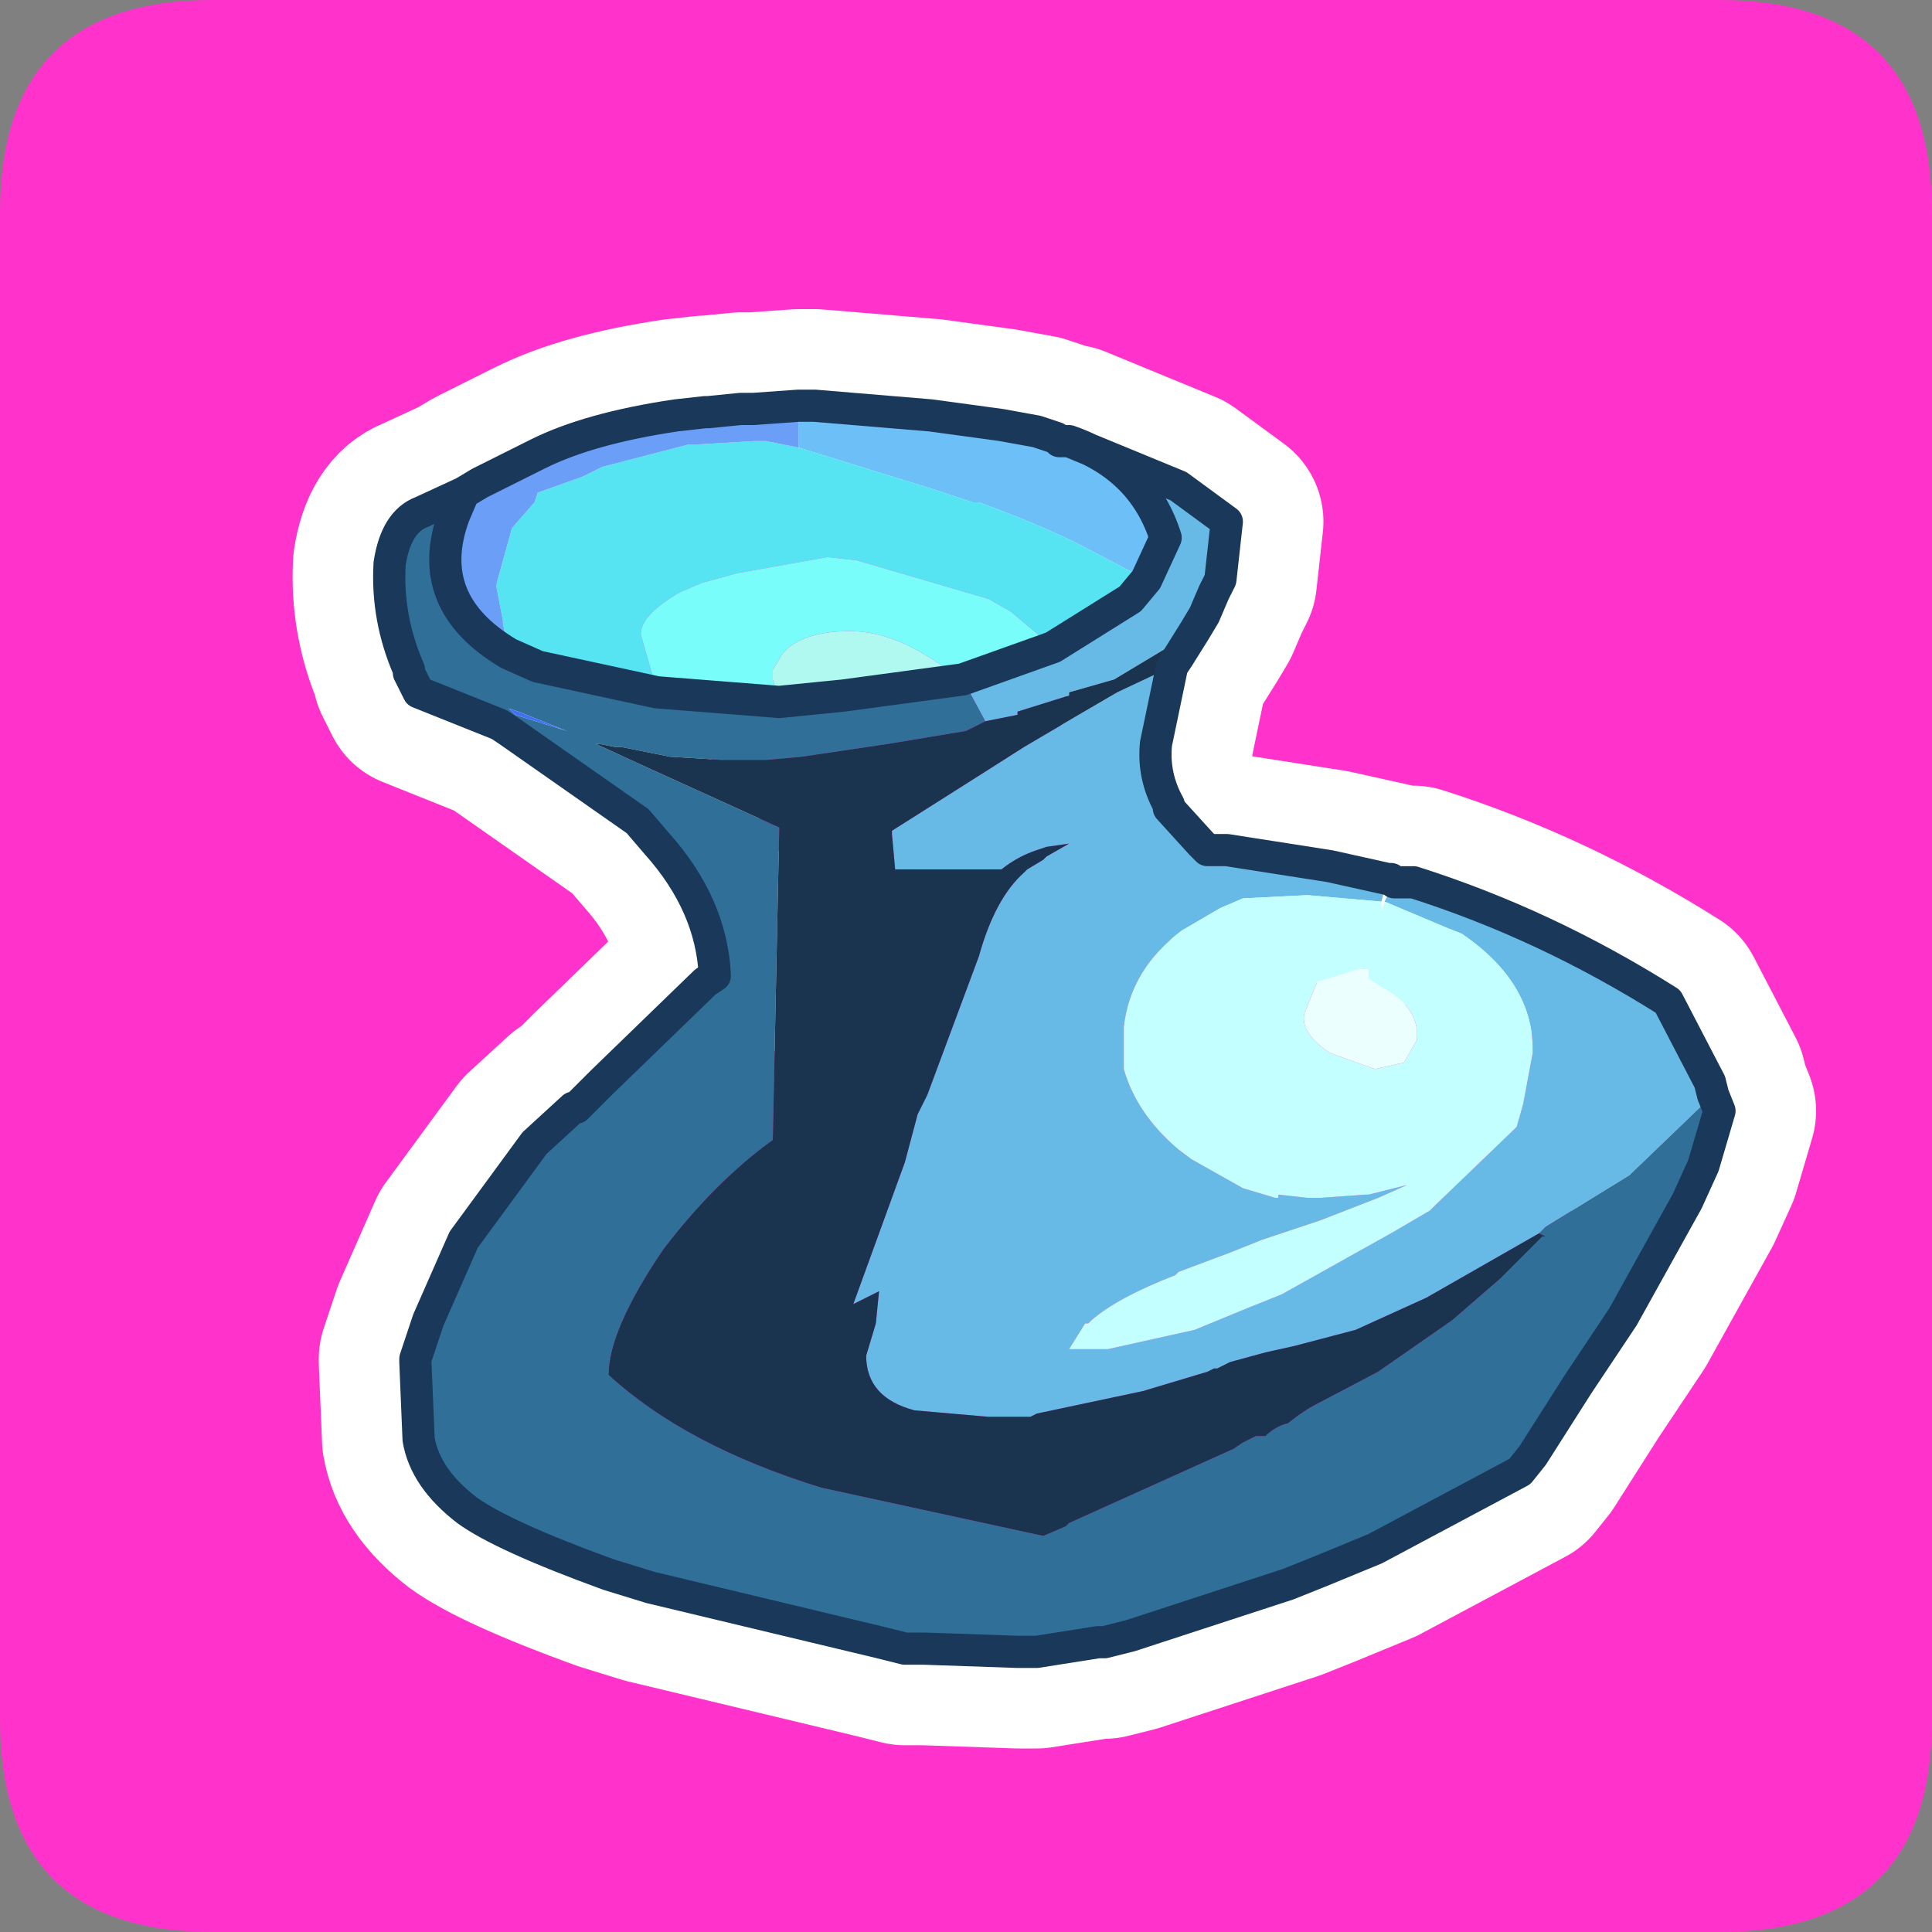 <?xml version="1.0" encoding="UTF-8" standalone="no"?>
<svg xmlns:ffdec="https://www.free-decompiler.com/flash" xmlns:xlink="http://www.w3.org/1999/xlink" ffdec:objectType="frame" height="30.0px" width="30.0px" xmlns="http://www.w3.org/2000/svg">
  <rect width="100%" height="100%" fill="#808080" stroke="none"/>
  <g transform="matrix(1.0, 0.0, 0.0, 1.0, 0.0, 0.0)">
    <use ffdec:characterId="1" height="30.0" transform="matrix(1.0, 0.0, 0.0, 1.0, 0.0, 0.0)" width="30.0" xlink:href="#shape0"/>
    <use ffdec:characterId="3" height="30.0" transform="matrix(1.0, 0.0, 0.0, 1.0, 0.0, 0.0)" width="30.0" xlink:href="#sprite0"/>
  </g>
  <defs>
    <g id="shape0" transform="matrix(1.0, 0.0, 0.0, 1.0, 0.0, 0.0)">
      <path d="M0.0 0.0 L30.0 0.0 30.0 30.0 0.0 30.0 0.0 0.0" fill="#33cc66" fill-opacity="0.0" fill-rule="evenodd" stroke="none"/>
    </g>
    <g id="sprite0" transform="matrix(1.0, 0.0, 0.0, 1.0, 0.0, 0.1)">
      <use ffdec:characterId="2" height="30.0" transform="matrix(1.0, 0.0, 0.0, 1.0, 0.0, -0.1)" width="30.0" xlink:href="#shape1"/>
    </g>
    <g id="shape1" transform="matrix(1.0, 0.0, 0.0, 1.0, 0.0, 0.1)">
      <path d="M3.3 -0.1 L26.7 -0.1 Q30.0 -0.1 30.0 3.2 L30.0 26.6 Q30.0 29.9 26.7 29.9 L3.3 29.9 Q0.0 29.9 0.0 26.6 L0.0 3.2 Q0.0 -0.1 3.3 -0.1" fill="#ff33cc" fill-rule="evenodd" stroke="none"/>
      <path d="M21.65 13.6 L21.5 13.9 21.45 14.05 21.45 13.9 21.55 13.55 20.65 13.35 19.05 13.1 18.75 13.1 18.65 13.0 18.15 12.45 18.15 12.4 Q17.9 11.95 17.95 11.45 L18.2 10.25 18.3 10.1 18.55 9.7 18.7 9.45 18.85 9.1 18.95 8.9 19.05 8.0 18.3 7.45 16.6 6.75 16.45 6.75 16.4 6.7 16.1 6.6 15.55 6.5 14.45 6.35 12.65 6.2 12.4 6.2 11.7 6.25 11.5 6.25 11.0 6.3 10.95 6.3 10.5 6.35 Q9.15 6.55 8.35 6.95 L7.45 7.4 7.2 7.55 6.55 7.85 Q6.15 8.0 6.05 8.65 6.0 9.5 6.35 10.3 L6.35 10.35 6.5 10.65 7.75 11.15 7.9 11.25 9.9 12.65 10.2 13.0 Q11.05 13.95 11.1 15.05 L10.95 15.15 9.35 16.7 8.95 17.1 8.9 17.1 8.3 17.65 7.2 19.15 6.65 20.4 6.45 21.0 6.45 21.05 6.5 22.25 Q6.6 22.85 7.25 23.35 7.8 23.75 9.45 24.35 L10.1 24.55 13.65 25.4 14.05 25.5 14.35 25.5 15.8 25.55 16.1 25.55 17.05 25.4 17.15 25.4 17.55 25.3 20.0 24.5 20.5 24.3 21.35 23.95 23.6 22.75 23.8 22.5 24.5 21.4 25.2 20.35 26.2 18.55 26.45 18.0 26.7 17.15 26.6 16.9 26.55 16.7 25.9 15.45 Q24.0 14.25 21.95 13.6 L21.65 13.6 Z" fill="none" stroke="#ffffff" stroke-linecap="round" stroke-linejoin="round" stroke-width="3.0"/>
      <path d="M21.45 13.9 L20.3 13.8 19.3 13.85 18.95 14.0 18.35 14.35 Q17.55 14.95 17.45 15.85 L17.45 16.0 17.45 16.15 17.45 16.5 Q17.65 17.2 18.3 17.75 L18.5 17.9 19.3 18.35 19.8 18.5 19.85 18.5 19.85 18.45 20.3 18.5 20.5 18.5 21.2 18.45 21.25 18.45 21.85 18.3 21.4 18.5 20.5 18.85 19.6 19.15 19.1 19.35 18.3 19.65 18.25 19.7 Q17.35 20.05 16.95 20.4 L16.9 20.45 16.85 20.45 16.6 20.85 17.2 20.85 18.55 20.55 19.4 20.2 19.9 20.0 21.6 19.05 22.2 18.7 22.25 18.65 23.55 17.4 23.65 17.05 23.8 16.25 23.8 16.2 Q23.8 15.15 22.7 14.4 L22.45 14.3 21.5 13.9 21.65 13.6 21.95 13.6 Q24.0 14.25 25.9 15.45 L26.55 16.7 26.6 16.9 25.3 18.15 24.0 18.95 23.9 19.05 22.15 20.05 21.05 20.55 20.1 20.8 19.65 20.9 19.1 21.05 18.9 21.15 18.85 21.15 18.75 21.2 17.75 21.5 16.1 21.85 16.0 21.9 15.8 21.9 15.35 21.9 14.2 21.8 Q13.45 21.6 13.45 20.95 L13.6 20.45 13.65 19.95 13.25 20.15 14.05 17.95 14.25 17.2 14.4 16.9 15.2 14.75 Q15.45 13.85 15.9 13.45 L15.95 13.4 16.2 13.25 16.25 13.2 16.6 13.0 16.25 13.05 16.1 13.1 Q15.8 13.2 15.55 13.4 L13.9 13.4 13.85 12.85 13.85 12.8 15.35 11.85 15.9 11.5 16.75 11.0 17.35 10.65 18.2 10.25 17.95 11.45 Q17.9 11.95 18.15 12.4 L18.15 12.45 18.65 13.0 18.75 13.1 19.05 13.1 20.65 13.35 21.55 13.55 21.45 13.9 M17.8 8.9 L18.1 8.25 Q17.75 7.15 16.6 6.75 L18.3 7.45 19.05 8.0 18.95 8.9 18.85 9.1 18.7 9.45 18.55 9.7 17.3 10.45 16.6 10.65 16.6 10.7 15.8 10.95 15.8 11.0 15.3 11.1 14.95 10.45 16.35 9.95 17.55 9.2 17.8 8.9" fill="#67bae6" fill-rule="evenodd" stroke="none"/>
      <path d="M21.5 13.9 L22.45 14.3 22.7 14.4 Q23.8 15.15 23.8 16.2 L23.8 16.25 23.65 17.05 23.55 17.4 22.25 18.65 22.2 18.7 21.6 19.05 19.9 20.0 19.4 20.2 18.55 20.55 17.2 20.85 16.6 20.85 16.85 20.45 16.9 20.45 16.95 20.4 Q17.35 20.05 18.25 19.7 L18.3 19.65 19.1 19.35 19.6 19.15 20.5 18.85 21.4 18.5 21.85 18.3 21.25 18.45 21.2 18.45 20.5 18.5 20.3 18.5 19.85 18.45 19.85 18.5 19.8 18.5 19.3 18.35 18.5 17.9 18.3 17.75 Q17.65 17.2 17.45 16.5 L17.45 16.15 17.45 16.0 17.45 15.85 Q17.55 14.95 18.35 14.35 L18.95 14.0 19.3 13.85 20.3 13.8 21.45 13.9 21.45 14.05 21.5 13.9 M21.25 15.1 L21.25 14.95 21.1 14.95 20.45 15.15 20.25 15.65 Q20.2 15.95 20.65 16.25 L21.35 16.5 21.8 16.4 22.0 16.05 Q22.05 15.65 21.65 15.35 L21.25 15.1" fill="#c3ffff" fill-rule="evenodd" stroke="none"/>
      <path d="M17.8 8.9 L16.75 8.35 Q16.15 8.05 15.2 7.7 L15.1 7.7 14.5 7.5 12.4 6.85 12.4 6.2 12.65 6.2 14.45 6.35 15.55 6.5 16.1 6.6 16.4 6.7 16.45 6.75 16.6 6.75 Q17.75 7.15 18.1 8.25 L17.8 8.9" fill="#6dbff7" fill-rule="evenodd" stroke="none"/>
      <path d="M12.4 6.85 L14.5 7.5 15.1 7.7 15.2 7.7 Q16.15 8.05 16.75 8.35 L17.8 8.9 17.55 9.2 16.35 9.95 15.7 9.4 15.35 9.2 13.3 8.6 12.85 8.55 11.45 8.8 10.9 8.95 10.55 9.1 Q9.95 9.45 9.95 9.75 L10.15 10.45 10.2 10.65 8.35 10.25 7.9 10.05 7.7 9.0 7.95 8.1 8.3 7.7 8.35 7.55 9.05 7.3 9.35 7.15 10.7 6.8 10.85 6.8 11.7 6.75 11.9 6.75 12.4 6.85" fill="#56e3f2" fill-rule="evenodd" stroke="none"/>
      <path d="M12.4 6.2 L12.4 6.85 11.9 6.75 11.7 6.75 10.85 6.8 10.7 6.8 9.35 7.15 9.05 7.3 8.35 7.55 8.3 7.7 7.95 8.1 7.7 9.0 7.9 10.05 Q6.55 9.25 7.05 7.9 L7.2 7.55 7.45 7.4 8.35 6.95 Q9.15 6.55 10.5 6.35 L10.95 6.3 11.0 6.3 11.5 6.25 11.7 6.25 12.4 6.2" fill="#6b9ef7" fill-rule="evenodd" stroke="none"/>
      <path d="M12.1 10.8 L12.0 10.45 12.0 10.3 12.15 10.05 Q12.45 9.7 13.2 9.7 13.7 9.7 14.25 10.0 L14.5 10.15 14.95 10.45 13.1 10.7 12.1 10.8" fill="#b0f9f0" fill-rule="evenodd" stroke="none"/>
      <path d="M10.2 10.65 L10.15 10.45 9.95 9.75 Q9.95 9.45 10.55 9.1 L10.9 8.95 11.45 8.8 12.85 8.55 13.3 8.6 15.35 9.2 15.7 9.4 16.35 9.95 14.95 10.45 14.5 10.15 14.25 10.0 Q13.7 9.7 13.2 9.7 12.45 9.7 12.15 10.05 L12.0 10.3 12.0 10.45 12.1 10.8 10.2 10.65" fill="#79fdfa" fill-rule="evenodd" stroke="none"/>
      <path d="M23.9 19.05 L24.0 18.95 25.3 18.15 26.6 16.9 26.7 17.15 26.45 18.0 26.2 18.55 25.2 20.35 24.5 21.4 23.8 22.5 23.6 22.75 21.35 23.95 20.5 24.3 20.0 24.5 17.55 25.3 17.15 25.4 17.05 25.4 16.1 25.55 15.8 25.55 14.35 25.5 14.05 25.5 13.65 25.4 10.1 24.55 9.45 24.35 Q7.8 23.75 7.25 23.35 6.6 22.85 6.5 22.25 L6.45 21.05 6.45 21.0 6.65 20.4 7.2 19.15 8.3 17.65 8.9 17.1 8.95 17.1 9.35 16.7 10.95 15.15 11.1 15.05 Q11.05 13.95 10.2 13.0 L9.9 12.65 7.9 11.25 7.75 11.15 6.5 10.65 6.35 10.35 6.35 10.3 Q6.0 9.5 6.05 8.65 6.15 8.0 6.55 7.85 L7.2 7.55 7.05 7.9 Q6.55 9.25 7.9 10.05 L8.35 10.25 10.2 10.65 12.1 10.8 13.1 10.7 14.95 10.45 15.3 11.1 15.0 11.25 13.8 11.45 12.45 11.65 11.9 11.7 11.2 11.7 10.4 11.65 9.65 11.5 9.55 11.5 9.3 11.45 9.25 11.45 9.9 11.75 12.1 12.75 12.0 17.6 Q11.1 18.25 10.3 19.3 9.45 20.55 9.45 21.25 10.65 22.35 12.75 23.0 L16.2 23.75 16.55 23.6 16.6 23.55 19.15 22.4 19.3 22.3 19.5 22.2 19.55 22.2 19.65 22.2 Q19.8 22.05 20.0 22.0 20.25 21.8 20.45 21.7 L21.4 21.2 22.55 20.4 23.3 19.75 23.8 19.25 23.95 19.1 24.0 19.1 23.9 19.05 M8.8 11.25 L8.05 10.95 7.9 10.9 8.0 11.0 8.8 11.25" fill="#306f98" fill-rule="evenodd" stroke="none"/>
      <path d="M18.2 10.25 L17.35 10.65 16.75 11.0 15.9 11.5 15.35 11.85 13.85 12.8 13.85 12.85 13.9 13.4 15.55 13.4 Q15.8 13.2 16.1 13.1 L16.25 13.05 16.6 13.0 16.25 13.2 16.2 13.25 15.95 13.4 15.9 13.45 Q15.45 13.85 15.2 14.75 L14.4 16.9 14.25 17.2 14.05 17.95 13.25 20.15 13.65 19.95 13.6 20.45 13.45 20.95 Q13.45 21.6 14.2 21.8 L15.35 21.9 15.8 21.9 16.0 21.9 16.1 21.85 17.75 21.5 18.75 21.2 18.85 21.15 18.9 21.15 19.1 21.05 19.65 20.9 20.1 20.8 21.05 20.55 22.15 20.05 23.9 19.05 24.0 19.1 23.95 19.1 23.8 19.25 23.3 19.75 22.55 20.4 21.4 21.2 20.45 21.7 Q20.25 21.8 20.0 22.0 19.8 22.05 19.65 22.2 L19.55 22.2 19.5 22.2 19.3 22.3 19.15 22.4 16.6 23.55 16.55 23.6 16.2 23.75 12.75 23.0 Q10.65 22.35 9.45 21.25 9.45 20.55 10.3 19.3 11.1 18.25 12.0 17.6 L12.1 12.75 9.9 11.75 9.25 11.45 9.3 11.45 9.55 11.5 9.65 11.5 10.4 11.65 11.2 11.7 11.9 11.7 12.45 11.65 13.8 11.45 15.0 11.25 15.3 11.1 15.8 11.0 15.8 10.95 16.6 10.7 16.6 10.65 17.3 10.45 18.55 9.7 18.3 10.1 18.2 10.25" fill="#1a344f" fill-rule="evenodd" stroke="none"/>
      <path d="M21.25 15.1 L21.65 15.35 Q22.05 15.65 22.0 16.05 L21.8 16.4 21.35 16.5 20.65 16.25 Q20.2 15.95 20.25 15.65 L20.45 15.15 21.1 14.95 21.25 14.95 21.25 15.1" fill="#ebfffe" fill-rule="evenodd" stroke="none"/>
      <path d="M8.8 11.25 L8.0 11.0 7.9 10.9 8.05 10.95 8.8 11.25" fill="#4170f4" fill-rule="evenodd" stroke="none"/>
      <path d="M21.55 13.55 L20.65 13.35 19.05 13.1 18.75 13.1 18.65 13.0 18.15 12.45 18.15 12.4 Q17.9 11.95 17.95 11.45 L18.2 10.25 18.3 10.1 18.55 9.7 18.7 9.45 18.85 9.1 18.95 8.9 19.05 8.0 18.3 7.45 16.6 6.75 16.45 6.75 16.4 6.7 16.1 6.6 15.55 6.5 14.45 6.35 12.65 6.2 12.4 6.2 11.7 6.25 11.5 6.25 11.0 6.3 10.95 6.3 10.5 6.35 Q9.15 6.55 8.35 6.95 L7.45 7.4 7.2 7.55 7.05 7.9 Q6.55 9.25 7.9 10.05 L8.35 10.25 10.2 10.65 12.1 10.8 13.1 10.7 14.95 10.45 16.35 9.95 17.55 9.2 17.8 8.9 18.1 8.25 Q17.75 7.15 16.6 6.75 M26.6 16.9 L26.55 16.7 25.9 15.45 Q24.0 14.25 21.95 13.6 L21.65 13.6 21.6 13.55 21.55 13.55 M7.2 7.55 L6.55 7.85 Q6.15 8.0 6.05 8.65 6.0 9.5 6.35 10.3 L6.35 10.35 6.5 10.65 7.75 11.15 7.9 11.25 9.9 12.65 10.2 13.0 Q11.05 13.95 11.1 15.05 L10.95 15.15 9.35 16.7 8.95 17.1 8.9 17.1 8.3 17.65 7.2 19.15 6.65 20.4 6.45 21.0 6.45 21.05 6.5 22.25 Q6.6 22.85 7.25 23.35 7.8 23.75 9.45 24.35 L10.1 24.55 13.65 25.4 14.05 25.5 14.35 25.5 15.8 25.55 16.1 25.55 17.05 25.4 17.15 25.4 17.55 25.3 20.0 24.5 20.5 24.3 21.35 23.95 23.6 22.75 23.8 22.5 24.5 21.4 25.2 20.35 26.2 18.55 26.45 18.0 26.7 17.15 26.6 16.9" fill="none" stroke="#1a385a" stroke-linecap="round" stroke-linejoin="round" stroke-width="0.5"/>
    </g>
  </defs>
</svg>
